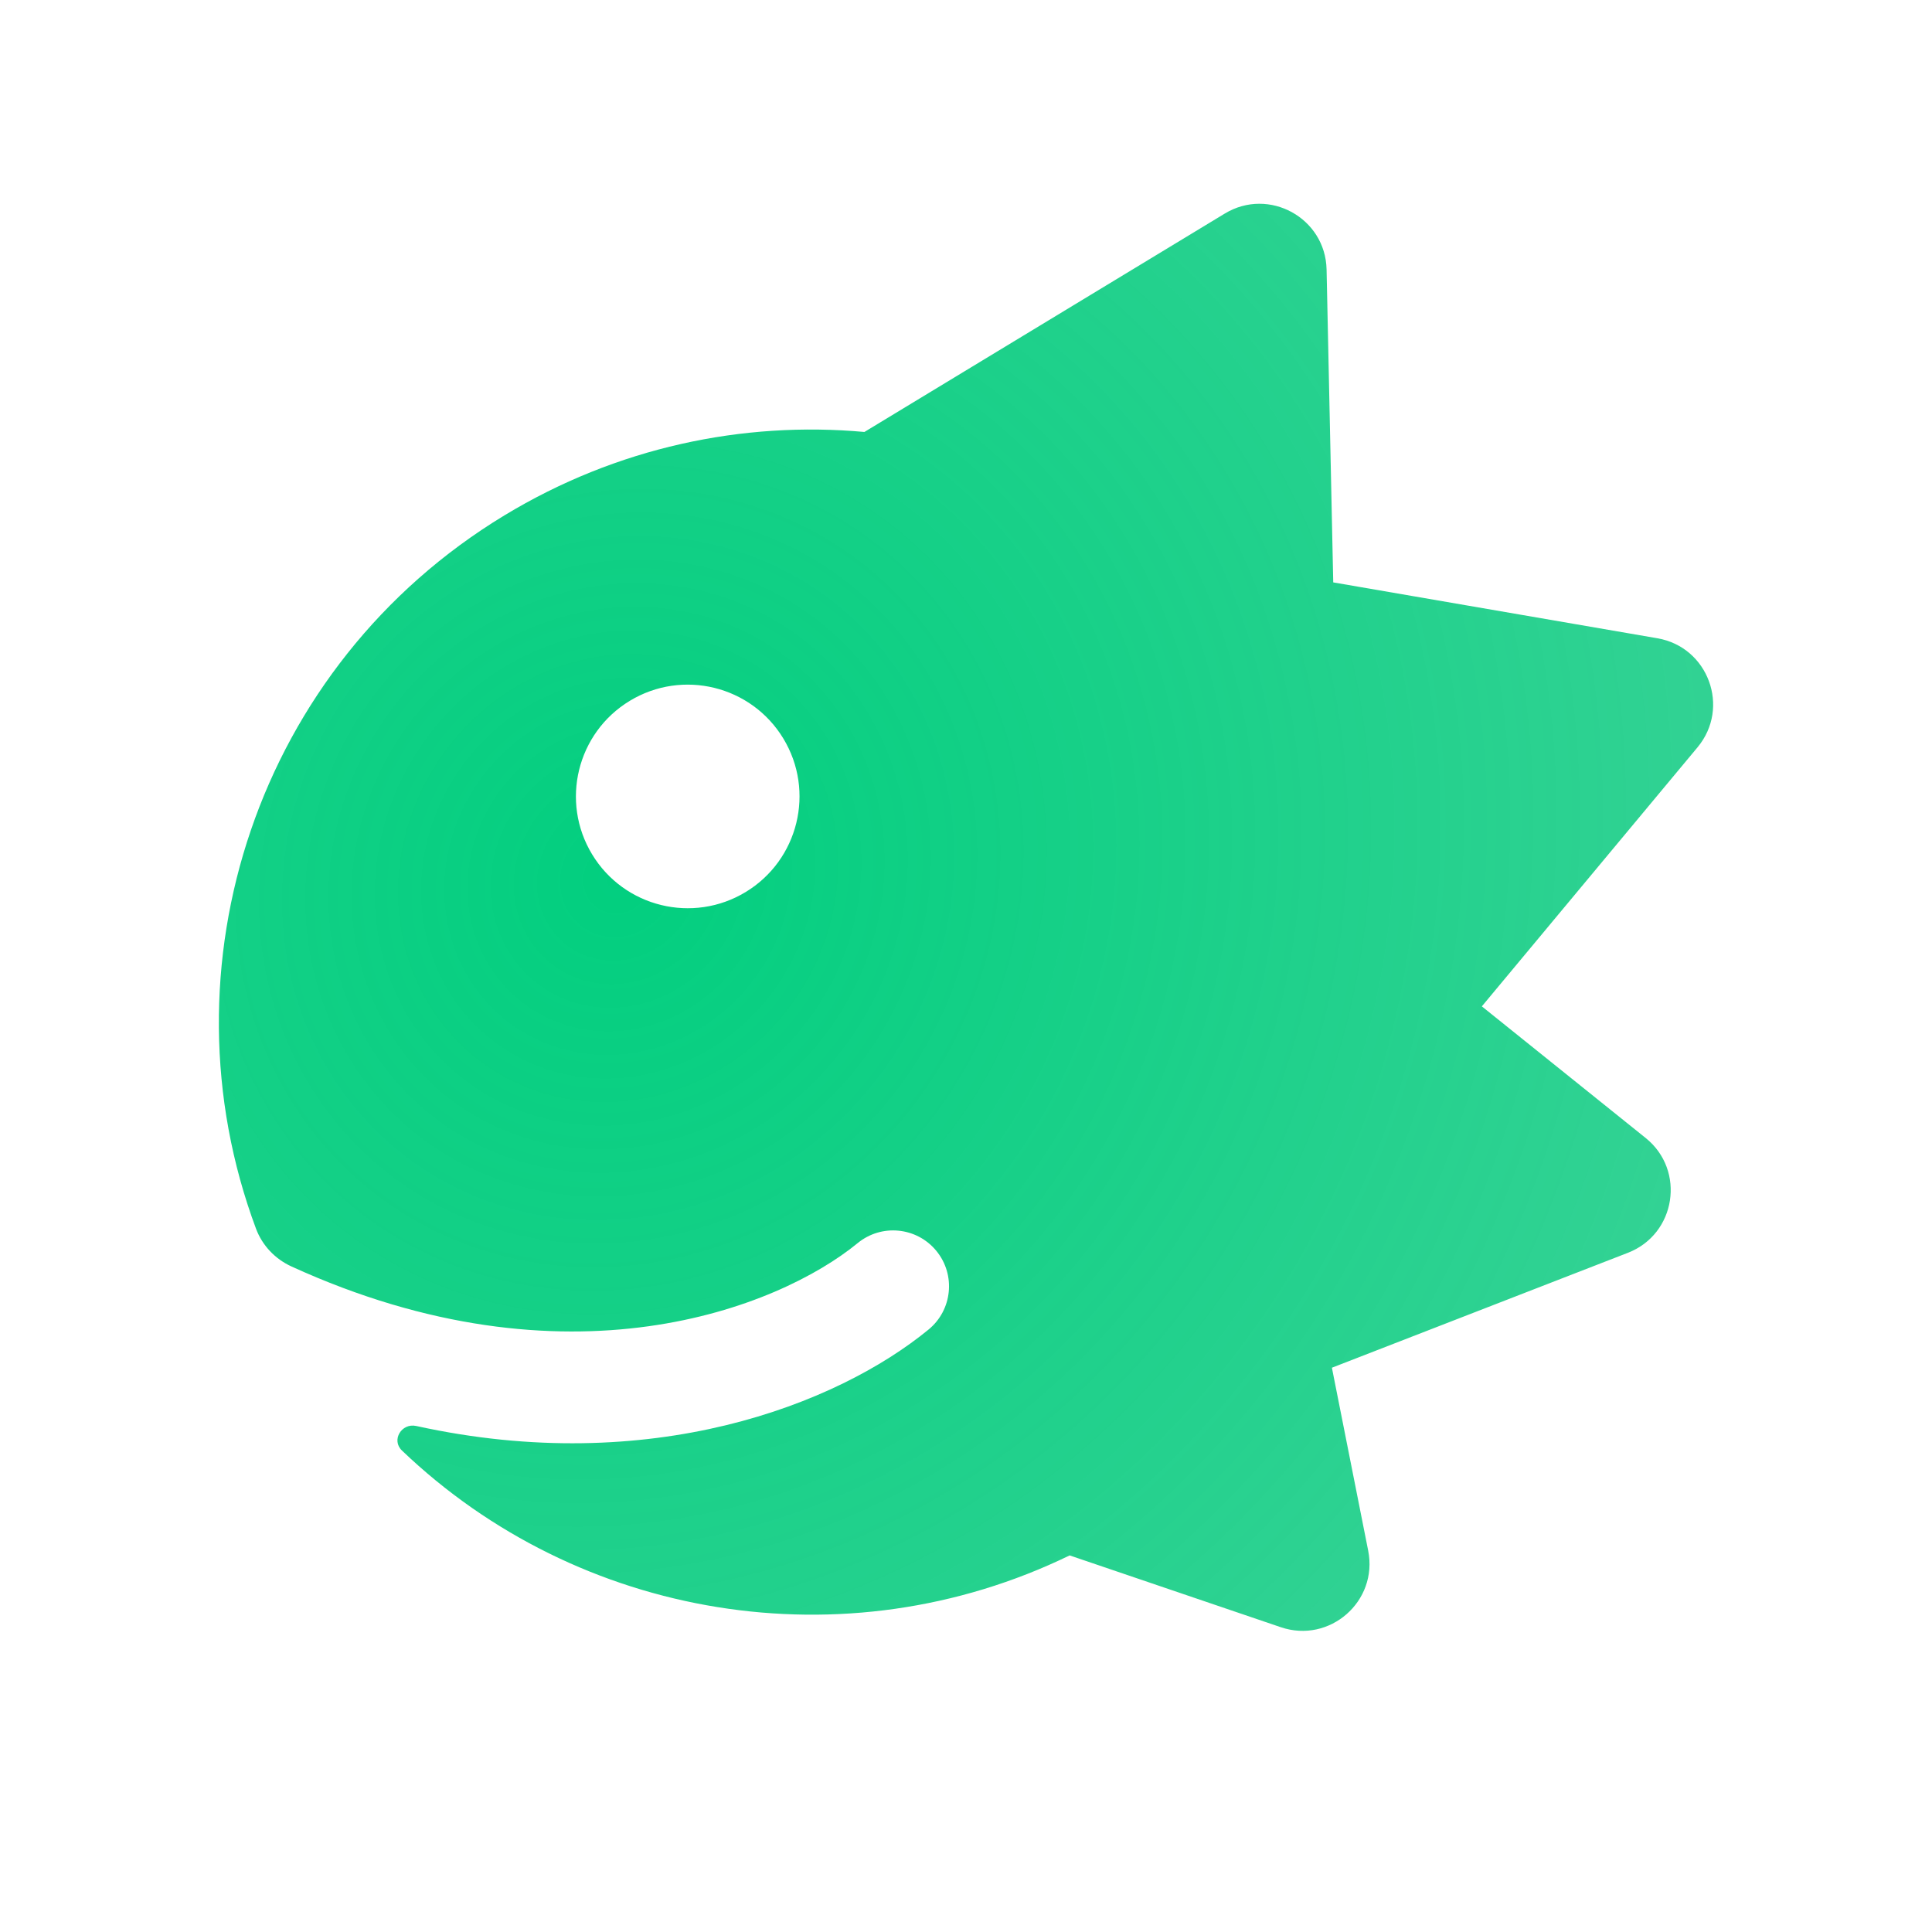 <svg width="512" height="512" viewBox="0 0 512 512" fill="none" xmlns="http://www.w3.org/2000/svg">
<path fill-rule="evenodd" clip-rule="evenodd" d="M324.573 56.6C336.275 49.508 351.266 57.743 351.557 71.423L353.322 154.34L439.227 169.149C452.712 171.473 458.623 187.523 449.868 198.039L392.703 266.696L436.115 301.576C446.781 310.146 444.17 327.05 431.415 332.002L352.968 362.46L362.584 410.94C365.246 424.362 352.381 435.633 339.426 431.227L283.467 412.198C223.827 441.162 153.146 429.027 106.516 384.399C103.63 381.636 106.411 377.044 110.313 377.901C172.41 391.549 221.8 372.248 246.079 352.341C252.405 347.154 253.329 337.821 248.142 331.495C242.955 325.169 233.621 324.245 227.295 329.432C206.361 346.597 150.243 369.002 77.229 335.62C72.908 333.644 69.506 330.065 67.845 325.614C41.998 256.354 68.111 176.317 133.655 136.593C163.449 118.535 196.858 111.555 229.082 114.475L324.573 56.6ZM197.608 236.398C183.616 244.879 165.398 240.411 156.918 226.418C148.438 212.426 152.906 194.208 166.898 185.728C180.89 177.248 199.108 181.716 207.588 195.708C216.069 209.7 211.6 227.918 197.608 236.398Z" fill="url(#paint0_radial_2419_1770)"/>
<defs>
<radialGradient id="paint0_radial_2419_1770" cx="0" cy="0" r="1" gradientUnits="userSpaceOnUse" gradientTransform="translate(163.93 230.715) rotate(30.058) scale(617.665 646.74)">
<stop stop-color="#02CF7F"/>
<stop offset="1" stop-color="#02C076" stop-opacity="0.6"/>
</radialGradient>
</defs>
</svg>
